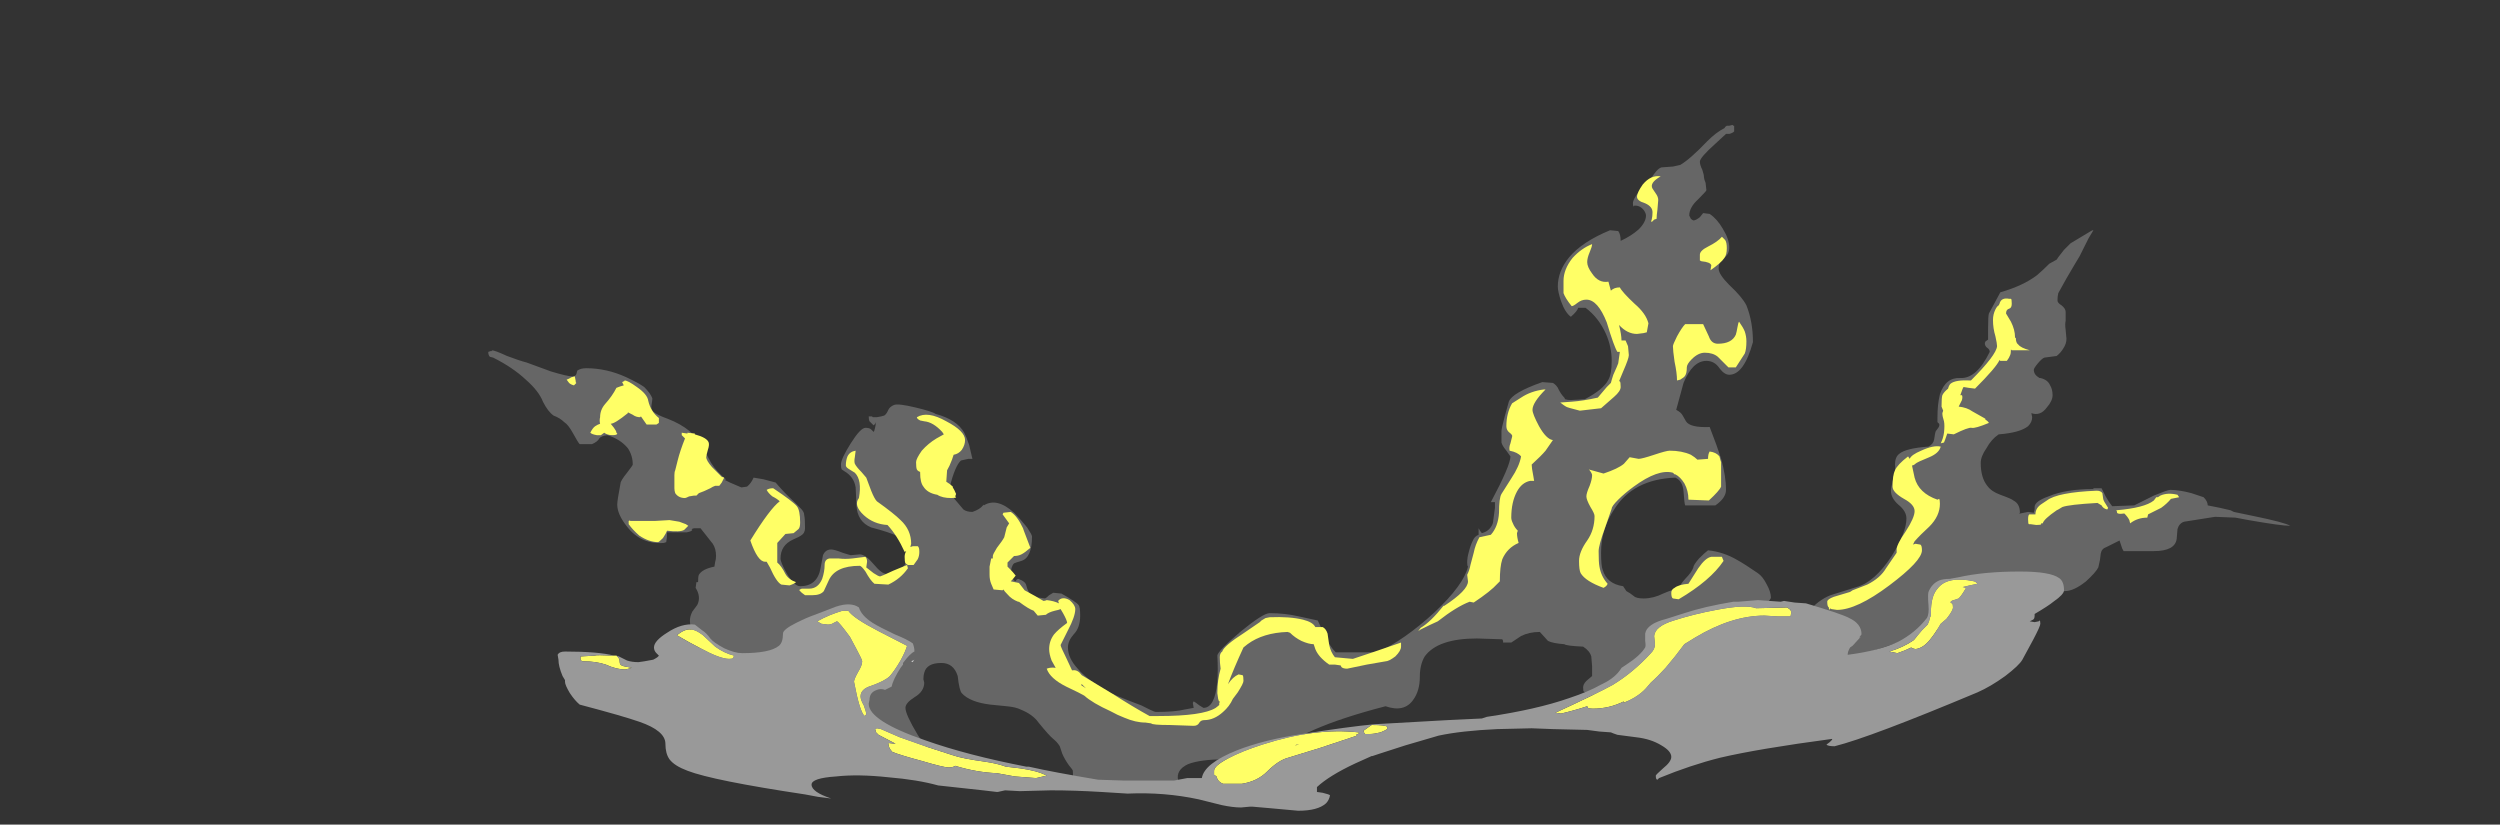<?xml version="1.0" encoding="UTF-8" standalone="no"?>
<svg xmlns:ffdec="https://www.free-decompiler.com/flash" xmlns:xlink="http://www.w3.org/1999/xlink" ffdec:objectType="frame" height="353.5px" width="1071.7px" xmlns="http://www.w3.org/2000/svg">
  <rect width="100%" height="100%" fill="#333333" stroke="none"/>
  <g transform="matrix(1.0, 0.0, 0.0, 1.0, 523.25, 318.15)">
    <use ffdec:characterId="1400" height="42.0" transform="matrix(7.0, 0.0, 0.0, 7.0, -313.95, -264.6)" width="110.35" xlink:href="#shape0"/>
  </g>
  <defs>
    <g id="shape0" transform="matrix(1.0, 0.0, 0.0, 1.0, 44.85, 37.8)">
      <path d="M31.0 -37.75 L31.15 -37.75 31.35 -37.8 31.4 -37.75 31.45 -37.75 31.45 -37.4 Q31.35 -37.3 31.15 -37.25 L30.95 -37.25 30.3 -36.65 Q29.35 -35.8 29.35 -35.55 29.35 -35.35 29.5 -35.05 29.6 -34.75 29.6 -34.6 29.6 -34.5 29.7 -34.25 L29.75 -33.8 Q29.75 -33.75 29.25 -33.25 28.7 -32.75 28.7 -32.25 L28.8 -32.05 Q28.85 -32.0 28.95 -31.95 29.1 -31.95 29.35 -32.15 L29.55 -32.4 29.95 -32.35 Q30.4 -32.05 30.75 -31.45 31.15 -30.8 31.15 -30.3 31.15 -29.85 30.8 -29.65 30.5 -29.45 30.5 -29.0 30.5 -28.65 31.15 -28.0 31.95 -27.25 32.2 -26.75 32.6 -25.75 32.6 -24.5 32.05 -22.5 31.15 -22.5 30.85 -22.5 30.55 -22.9 30.25 -23.35 29.75 -23.35 28.9 -23.35 28.35 -22.0 27.95 -20.5 27.9 -20.35 28.2 -20.2 28.3 -20.0 L28.5 -19.65 Q28.75 -19.25 29.95 -19.3 30.4 -18.15 30.65 -17.35 30.95 -16.3 30.95 -15.45 30.95 -14.95 30.3 -14.5 L28.45 -14.5 Q28.4 -14.6 28.35 -15.35 28.3 -16.0 27.85 -16.2 25.25 -16.1 24.1 -14.25 23.3 -13.05 23.3 -11.6 23.3 -10.8 23.4 -10.55 23.65 -9.7 24.65 -9.55 L24.85 -9.25 Q25.05 -9.15 25.3 -8.95 25.45 -8.8 25.9 -8.8 26.5 -8.8 27.1 -9.1 27.8 -9.4 28.05 -9.4 28.1 -9.6 28.45 -10.0 28.85 -10.4 28.95 -10.7 28.95 -10.85 29.3 -11.25 29.65 -11.6 29.85 -11.75 30.8 -11.65 31.65 -11.15 32.1 -10.9 32.9 -10.35 33.2 -10.15 33.45 -9.65 33.7 -9.2 33.7 -8.85 33.7 -8.75 33.15 -8.15 L35.95 -7.95 Q36.6 -8.7 37.35 -9.0 37.8 -9.15 38.95 -9.5 40.05 -9.8 41.1 -11.4 42.0 -12.85 42.0 -13.7 42.0 -14.15 41.5 -14.55 41.05 -14.95 41.05 -15.4 41.05 -15.55 41.2 -16.15 41.35 -16.7 41.3 -17.0 41.3 -17.45 41.55 -17.65 41.95 -18.0 43.35 -18.1 43.65 -18.25 43.7 -18.55 43.75 -18.95 43.8 -19.05 L43.95 -19.25 Q44.05 -19.4 44.0 -19.5 L43.9 -19.6 Q43.9 -19.65 43.9 -19.9 43.9 -20.7 44.05 -21.3 44.4 -22.35 45.3 -22.3 46.3 -22.25 47.1 -23.9 47.1 -24.05 46.95 -24.15 46.8 -24.25 46.8 -24.45 L46.85 -24.55 47.0 -24.65 Q47.0 -24.85 47.0 -25.3 47.0 -26.1 47.05 -26.25 47.15 -26.45 47.75 -27.55 49.15 -27.95 50.0 -28.6 50.35 -28.9 50.75 -29.3 L51.2 -29.55 51.3 -29.7 51.65 -30.15 52.05 -30.55 53.3 -31.3 53.4 -31.35 53.45 -31.35 Q53.2 -30.95 53.15 -30.85 L52.6 -29.75 52.3 -29.25 51.8 -28.4 51.3 -27.5 Q51.25 -27.3 51.25 -27.05 51.25 -26.9 51.5 -26.75 51.75 -26.55 51.75 -26.35 L51.75 -25.8 Q51.7 -25.6 51.75 -25.25 L51.8 -24.7 Q51.8 -24.4 51.6 -24.1 51.45 -23.85 51.2 -23.65 L50.45 -23.55 Q50.3 -23.5 50.05 -23.2 49.8 -22.9 49.8 -22.8 49.8 -22.5 50.15 -22.3 L50.2 -22.3 Q50.65 -22.2 50.8 -21.85 50.95 -21.6 50.95 -21.25 50.95 -20.9 50.6 -20.5 50.2 -19.95 49.65 -20.15 L49.7 -19.9 Q49.7 -19.6 49.45 -19.35 48.95 -18.95 47.65 -18.85 47.2 -18.55 46.9 -18.0 46.55 -17.5 46.55 -17.1 46.55 -16.2 46.95 -15.7 47.2 -15.35 47.75 -15.15 48.45 -14.9 48.55 -14.8 48.95 -14.6 48.95 -14.05 L48.9 -14.0 48.95 -14.0 49.45 -14.1 49.8 -14.05 49.85 -14.25 49.85 -14.4 Q49.85 -14.75 50.7 -15.05 51.75 -15.5 53.45 -15.5 L53.45 -15.55 53.95 -15.55 54.2 -15.05 Q54.4 -14.7 54.6 -14.45 L55.95 -14.5 Q56.35 -14.7 57.15 -15.1 58.0 -15.45 58.15 -15.45 58.7 -15.45 59.45 -15.25 L60.2 -15.0 Q60.45 -14.75 60.45 -14.5 L61.2 -14.35 61.85 -14.2 62.05 -14.1 63.25 -13.85 Q65.2 -13.45 65.5 -13.25 64.95 -13.25 62.95 -13.6 L62.15 -13.75 60.9 -13.8 59.0 -13.5 Q58.7 -13.4 58.6 -13.05 L58.55 -12.45 Q58.45 -11.7 57.15 -11.7 L55.3 -11.7 Q55.2 -11.85 55.15 -12.05 L55.05 -12.35 54.25 -11.95 Q53.95 -11.85 53.9 -11.55 L53.85 -11.15 53.75 -10.7 Q53.6 -10.4 53.0 -9.85 52.25 -9.25 51.7 -9.25 L51.15 -9.25 28.3 -1.8 22.45 -3.0 Q22.3 -3.05 22.25 -3.1 22.2 -3.1 22.2 -3.35 22.2 -3.55 22.4 -3.75 L22.75 -4.05 22.75 -4.65 22.7 -5.25 Q22.6 -5.6 22.2 -5.85 21.15 -5.9 21.05 -6.0 20.35 -6.05 20.05 -6.2 L19.55 -6.75 Q18.9 -6.75 18.4 -6.5 L17.8 -6.1 17.3 -6.1 17.3 -6.2 17.25 -6.3 15.7 -6.35 Q13.3 -6.35 12.5 -5.25 12.2 -4.75 12.2 -4.0 12.2 -3.15 11.8 -2.6 11.25 -1.8 10.1 -2.2 7.4 -1.5 5.7 -0.75 4.9 -0.4 4.3 0.0 L0.3 1.05 Q-1.25 1.05 -2.0 1.35 -2.75 1.7 -2.6 2.35 L-6.8 2.95 -8.85 2.6 Q-9.05 2.4 -9.05 1.75 -9.05 1.7 -9.3 1.4 -9.55 1.05 -9.7 0.7 -9.8 0.4 -9.85 0.25 -10.0 0.0 -10.25 -0.2 -10.5 -0.4 -11.15 -1.2 -11.5 -1.7 -12.25 -2.0 -12.55 -2.15 -13.1 -2.2 L-14.1 -2.3 Q-15.35 -2.45 -15.85 -3.0 -16.0 -3.15 -16.1 -4.05 -16.35 -4.85 -17.1 -4.85 -18.0 -4.85 -18.15 -4.25 -18.2 -4.1 -18.2 -3.85 L-18.15 -3.65 Q-18.15 -3.1 -18.75 -2.75 -19.3 -2.4 -19.3 -2.1 -19.3 -1.7 -18.55 -0.45 L-17.75 0.75 -31.55 -5.25 Q-32.5 -6.55 -32.5 -7.45 -32.5 -7.7 -32.35 -8.0 L-32.05 -8.4 Q-31.8 -8.9 -32.15 -9.45 L-32.1 -9.8 -32.0 -9.8 Q-32.0 -10.15 -31.95 -10.25 -31.75 -10.6 -31.0 -10.75 L-30.95 -11.05 Q-30.9 -11.2 -30.9 -11.4 -30.9 -11.85 -31.1 -12.15 -31.25 -12.35 -31.85 -13.1 L-32.25 -13.1 -32.4 -13.05 -32.35 -13.0 Q-32.4 -12.9 -32.7 -12.85 L-33.9 -12.85 Q-33.9 -12.5 -33.95 -12.25 L-34.1 -12.2 Q-35.5 -12.1 -36.35 -13.2 -36.95 -13.95 -36.95 -14.55 -36.95 -14.8 -36.75 -15.85 -36.75 -16.0 -36.35 -16.5 -36.0 -16.95 -36.0 -17.0 -36.0 -17.55 -36.3 -18.0 -36.75 -18.55 -37.55 -18.8 -37.95 -18.75 -38.05 -18.6 -38.15 -18.4 -38.5 -18.25 L-39.25 -18.25 Q-39.35 -18.35 -39.65 -18.9 -39.95 -19.45 -40.2 -19.6 -40.45 -19.85 -40.85 -20.0 -41.2 -20.25 -41.5 -20.85 -41.75 -21.5 -42.55 -22.2 -43.35 -22.95 -44.55 -23.55 L-44.75 -23.6 Q-44.85 -23.7 -44.85 -23.9 L-44.7 -23.95 -44.6 -23.95 -44.65 -24.0 Q-44.45 -24.0 -43.7 -23.65 -42.9 -23.35 -42.5 -23.25 L-41.0 -22.7 Q-40.0 -22.4 -39.7 -22.4 -39.5 -22.4 -39.45 -22.55 L-39.4 -22.75 Q-39.2 -22.9 -38.85 -22.9 -37.6 -22.9 -36.4 -22.35 -35.65 -22.0 -35.3 -21.75 -34.9 -21.35 -34.8 -21.05 -34.8 -20.95 -34.85 -20.65 -34.9 -20.4 -34.75 -20.25 -34.55 -20.05 -33.85 -19.8 -32.3 -19.2 -31.7 -18.05 -31.4 -17.45 -31.2 -17.1 -30.85 -16.55 -30.3 -16.1 L-30.35 -16.05 -30.05 -15.9 -29.35 -15.6 -29.0 -15.65 Q-28.75 -15.85 -28.6 -16.2 L-28.0 -16.1 -27.25 -15.9 Q-26.7 -15.25 -26.2 -14.8 L-25.7 -14.3 Q-25.5 -14.1 -25.5 -13.9 -25.45 -13.7 -25.45 -13.1 -25.45 -12.8 -25.7 -12.65 -25.75 -12.6 -26.2 -12.4 -26.95 -12.05 -26.95 -11.25 -26.95 -11.0 -26.55 -10.3 -26.1 -9.55 -25.75 -9.55 -24.7 -9.55 -24.5 -10.65 L-24.35 -11.45 Q-24.2 -11.8 -23.85 -11.8 -23.65 -11.8 -23.15 -11.6 -22.85 -11.5 -22.65 -11.45 L-22.1 -11.5 Q-21.75 -11.5 -21.25 -10.9 -20.75 -10.3 -20.45 -10.3 -19.8 -10.3 -19.4 -10.8 -19.1 -11.15 -19.1 -11.35 -19.1 -11.5 -19.4 -12.05 L-19.75 -12.6 Q-20.25 -12.85 -21.4 -13.15 -22.25 -13.5 -22.3 -14.5 L-22.35 -15.6 Q-22.45 -16.25 -23.05 -16.6 L-23.2 -16.7 Q-23.25 -16.8 -23.25 -17.0 -23.25 -17.35 -22.65 -18.3 -22.05 -19.25 -21.75 -19.25 -21.5 -19.25 -21.4 -19.15 L-21.25 -19.0 Q-21.2 -19.05 -21.15 -19.3 L-21.1 -19.6 -21.15 -19.5 Q-21.2 -19.45 -21.25 -19.4 L-21.5 -19.65 Q-21.55 -19.75 -21.55 -19.95 L-21.35 -19.95 -21.3 -19.9 -21.05 -19.9 Q-20.75 -19.95 -20.6 -20.0 -20.45 -20.1 -20.35 -20.35 -20.25 -20.55 -20.0 -20.65 -19.75 -20.75 -18.7 -20.5 -17.65 -20.25 -17.45 -20.1 -16.15 -19.75 -15.7 -18.95 -15.55 -18.65 -15.4 -18.2 L-15.2 -17.35 -15.45 -17.35 -15.9 -17.25 Q-16.25 -16.95 -16.6 -15.6 -16.6 -15.35 -16.3 -14.9 L-15.75 -14.25 Q-15.55 -14.1 -15.2 -14.1 -14.75 -14.25 -14.55 -14.5 L-14.5 -14.55 -14.5 -14.5 Q-13.7 -15.0 -12.65 -14.05 -12.25 -13.65 -11.85 -13.15 -11.55 -12.7 -11.55 -12.6 -11.55 -11.3 -12.2 -11.1 -12.55 -11.0 -12.65 -10.95 -12.85 -10.75 -12.85 -10.25 -12.85 -10.15 -12.65 -9.9 L-12.55 -9.85 -12.5 -9.95 -12.4 -10.0 Q-11.95 -9.85 -11.9 -9.6 -11.8 -9.15 -11.5 -8.9 L-10.75 -8.8 Q-10.65 -8.85 -10.5 -9.0 L-10.25 -9.15 -9.75 -9.1 Q-8.85 -8.6 -8.7 -8.4 -8.6 -8.3 -8.6 -7.75 -8.6 -7.0 -9.0 -6.6 -9.35 -6.2 -9.35 -5.8 -9.35 -5.15 -8.75 -4.5 -8.25 -3.9 -7.1 -3.2 -6.6 -2.9 -4.85 -2.25 L-4.35 -2.0 Q-4.05 -1.85 -3.95 -1.85 -2.8 -1.85 -2.2 -2.0 L-1.65 -2.1 -1.7 -2.4 -1.65 -2.5 Q-1.55 -2.45 -1.3 -2.25 L-1.05 -2.1 Q-0.35 -2.1 -0.2 -3.7 -0.15 -4.45 -0.2 -5.3 -0.2 -5.55 1.2 -6.75 2.6 -7.9 3.0 -7.9 3.95 -7.9 4.8 -7.7 L5.95 -7.45 Q6.1 -7.15 6.45 -6.4 6.7 -5.85 7.05 -5.5 L9.6 -5.5 Q11.25 -6.25 13.1 -7.95 14.9 -9.65 15.15 -10.75 15.1 -10.8 15.1 -11.0 15.1 -11.3 15.2 -11.65 15.3 -12.05 15.45 -12.35 15.55 -12.6 15.8 -12.7 L15.8 -13.1 Q15.9 -12.9 16.0 -12.8 16.4 -12.9 16.6 -13.25 16.7 -13.4 16.7 -13.65 L16.7 -13.6 16.8 -14.35 16.8 -14.7 16.55 -14.7 Q17.75 -16.95 17.75 -17.5 L17.5 -17.85 Q17.25 -18.15 17.2 -18.35 17.2 -18.5 17.2 -18.65 L17.2 -19.05 Q17.2 -19.2 17.4 -19.95 17.6 -20.7 17.65 -20.85 17.85 -21.4 19.7 -22.05 L20.35 -22.0 Q20.6 -21.85 20.7 -21.6 20.85 -21.3 21.05 -21.1 L21.1 -21.0 Q21.25 -20.95 21.45 -20.95 L22.3 -21.0 Q23.45 -21.6 23.75 -22.2 23.95 -22.55 23.95 -23.35 23.95 -24.2 23.6 -25.0 23.15 -26.0 22.35 -26.6 L21.9 -26.6 Q21.85 -26.4 21.45 -26.05 21.1 -26.3 20.85 -27.0 20.65 -27.6 20.65 -27.9 20.65 -28.85 21.35 -29.7 22.15 -30.65 23.85 -31.35 L24.35 -31.3 Q24.5 -31.1 24.5 -30.7 25.15 -31.0 25.6 -31.4 26.05 -31.85 26.05 -32.25 26.05 -32.4 25.9 -32.6 25.65 -32.9 25.3 -32.85 L25.3 -32.8 Q25.25 -32.8 25.25 -33.0 25.25 -33.25 25.65 -33.75 L26.3 -34.45 26.55 -34.8 Q26.8 -35.15 27.0 -35.2 L27.7 -35.25 28.15 -35.35 Q28.75 -35.7 29.8 -36.8 30.35 -37.35 30.85 -37.6 30.9 -37.7 31.0 -37.75" fill="#666666" fill-rule="evenodd" stroke="none"/>
      <path d="M26.65 -33.6 Q26.8 -33.4 26.8 -33.2 L26.75 -32.6 Q26.7 -32.25 26.7 -32.05 L26.55 -32.0 26.4 -31.85 Q26.35 -31.9 26.4 -32.0 26.45 -32.2 26.45 -32.45 26.45 -32.8 26.0 -33.0 25.5 -33.15 25.5 -33.4 25.5 -33.65 25.85 -34.15 26.35 -34.75 26.95 -34.65 26.25 -34.25 26.45 -33.9 L26.65 -33.6 M30.9 -30.75 Q31.0 -30.6 31.0 -30.25 31.0 -29.85 30.85 -29.65 30.65 -29.35 30.0 -28.9 30.0 -28.95 30.05 -29.2 30.0 -29.4 29.45 -29.45 L29.35 -29.5 Q29.35 -29.55 29.35 -29.85 29.35 -30.1 29.85 -30.35 30.45 -30.65 30.7 -30.95 L30.9 -30.75 M22.6 -30.0 Q22.45 -29.65 22.45 -29.4 22.45 -29.1 22.75 -28.7 23.15 -28.1 23.75 -28.2 L23.9 -27.65 Q24.1 -27.85 24.45 -27.85 24.6 -27.55 25.35 -26.85 26.05 -26.25 26.2 -25.65 L26.1 -25.1 25.9 -25.05 25.5 -25.0 Q24.9 -25.0 24.4 -25.55 24.55 -24.95 24.55 -24.6 L24.8 -24.6 24.95 -24.25 25.0 -23.7 Q25.0 -23.5 24.65 -22.7 L24.4 -22.1 24.45 -22.1 Q24.5 -22.05 24.5 -21.75 24.5 -21.5 24.1 -21.15 L23.3 -20.45 22.0 -20.3 Q21.2 -20.5 21.15 -20.55 21.05 -20.6 20.8 -20.8 L21.5 -20.85 Q22.2 -20.9 23.1 -21.1 L23.65 -21.75 23.9 -22.0 Q23.95 -22.2 24.05 -22.5 24.3 -23.05 24.35 -23.2 L24.45 -23.9 24.3 -23.9 Q24.1 -24.2 23.65 -25.7 23.1 -27.1 22.4 -27.1 22.1 -27.1 21.85 -26.9 21.6 -26.7 21.5 -26.7 21.1 -27.2 21.0 -27.5 21.0 -27.65 21.0 -28.25 21.0 -28.95 21.55 -29.65 22.1 -30.25 22.75 -30.5 22.75 -30.35 22.6 -30.0 M19.8 -21.6 L19.9 -21.6 Q19.1 -20.8 19.1 -20.35 19.1 -20.1 19.5 -19.35 19.95 -18.55 20.35 -18.5 L19.9 -17.85 Q19.65 -17.55 19.05 -17.0 19.05 -16.8 19.15 -16.3 L19.2 -16.0 18.95 -16.0 Q18.45 -15.9 18.15 -15.35 17.8 -14.7 17.8 -13.75 17.8 -13.6 17.9 -13.4 18.0 -13.15 18.2 -12.95 L18.15 -12.8 Q18.15 -12.55 18.25 -12.2 17.55 -11.9 17.25 -11.2 17.1 -10.75 17.1 -9.85 L16.95 -9.7 Q16.55 -9.25 15.5 -8.55 L15.25 -8.6 Q14.45 -8.3 13.3 -7.4 12.85 -7.2 12.25 -6.9 L12.1 -6.8 12.25 -7.0 Q12.85 -7.35 13.65 -8.35 L13.7 -8.35 Q15.15 -9.3 15.15 -9.85 L15.1 -10.25 Q15.25 -10.55 15.3 -10.85 L15.5 -11.6 Q15.6 -12.1 15.85 -12.55 L16.55 -12.7 Q17.0 -13.2 17.05 -14.05 17.05 -14.95 17.2 -15.2 L17.8 -16.15 Q18.3 -16.9 18.4 -17.5 18.2 -17.75 17.7 -17.85 17.65 -18.05 17.75 -18.3 L17.85 -18.7 Q17.9 -18.8 17.7 -18.95 17.5 -19.1 17.5 -19.35 17.5 -20.15 17.85 -20.75 L18.4 -21.1 Q19.0 -21.5 19.8 -21.6 M22.55 -16.7 L23.45 -16.45 Q24.35 -16.75 24.7 -17.05 L25.05 -17.45 25.6 -17.35 Q25.8 -17.35 26.55 -17.6 27.3 -17.85 27.5 -17.85 28.25 -17.85 28.8 -17.6 29.05 -17.45 29.2 -17.3 L29.85 -17.35 Q29.85 -17.65 29.95 -17.8 30.35 -17.75 30.55 -17.5 L30.6 -17.3 30.65 -17.15 30.65 -15.65 Q30.55 -15.4 29.9 -14.8 L28.65 -14.85 Q28.65 -15.4 28.4 -15.85 28.15 -16.25 27.85 -16.4 L27.8 -16.4 27.7 -16.5 Q26.8 -16.75 25.3 -15.65 24.75 -15.25 24.35 -14.85 23.95 -14.45 23.95 -14.3 L23.55 -13.15 Q23.15 -12.05 23.15 -11.7 23.15 -11.0 23.2 -10.75 23.3 -10.15 23.7 -9.7 23.65 -9.55 23.45 -9.45 22.35 -9.85 22.05 -10.35 21.95 -10.55 21.95 -11.1 21.95 -11.65 22.45 -12.35 22.9 -13.0 22.9 -13.85 22.9 -14.0 22.65 -14.4 22.4 -14.85 22.4 -15.05 22.4 -15.25 22.6 -15.7 22.75 -16.1 22.75 -16.35 22.75 -16.45 22.6 -16.65 L22.55 -16.7 M2.75 -7.6 L3.0 -7.65 Q4.25 -7.7 5.05 -7.5 5.65 -7.35 5.8 -7.05 L6.25 -7.05 Q6.45 -6.95 6.55 -6.65 L6.65 -5.95 Q6.75 -5.5 7.0 -5.2 L8.1 -5.1 9.3 -5.5 11.05 -6.1 Q11.05 -6.35 11.05 -5.85 11.05 -5.6 10.7 -5.25 10.3 -4.95 10.1 -4.95 L8.95 -4.75 7.75 -4.5 Q7.5 -4.5 7.4 -4.6 L7.35 -4.7 7.0 -4.75 6.65 -4.75 Q6.0 -5.2 5.8 -5.7 L5.7 -6.0 Q5.4 -6.0 4.95 -6.2 4.55 -6.4 4.25 -6.7 L4.1 -6.75 Q2.6 -6.7 1.65 -6.0 L1.4 -5.8 Q0.8 -4.5 0.45 -3.55 0.75 -4.0 1.1 -4.15 L1.35 -4.1 Q1.4 -4.05 1.4 -3.75 1.4 -3.6 1.05 -3.05 L0.75 -2.65 Q0.55 -2.2 0.15 -1.85 -0.4 -1.35 -1.0 -1.35 -1.2 -1.35 -1.3 -1.2 -1.4 -1.0 -1.65 -1.0 L-3.1 -1.05 Q-4.2 -1.05 -4.25 -1.15 L-4.6 -1.2 Q-5.2 -1.2 -5.9 -1.5 -6.3 -1.65 -6.75 -1.9 -7.85 -2.4 -8.35 -2.85 -8.5 -2.95 -9.45 -3.4 -10.45 -3.9 -10.65 -4.5 -10.4 -4.6 -10.1 -4.55 L-10.35 -5.0 Q-10.5 -5.4 -10.5 -5.7 -10.5 -6.2 -10.2 -6.6 -9.95 -6.9 -9.4 -7.3 -9.4 -7.45 -9.65 -7.9 L-9.8 -8.15 Q-9.9 -8.1 -10.15 -8.05 -10.55 -7.95 -10.7 -7.8 L-11.2 -7.75 -11.45 -8.05 Q-11.75 -8.15 -12.35 -8.6 L-12.4 -8.6 Q-12.8 -8.75 -13.05 -9.05 -13.25 -9.25 -13.3 -9.35 L-13.35 -9.3 -13.9 -9.35 -14.05 -9.7 Q-14.15 -9.95 -14.15 -10.25 L-14.15 -10.75 -14.05 -11.25 -13.95 -11.25 -13.95 -11.4 Q-13.95 -11.5 -13.7 -11.9 -13.35 -12.35 -13.25 -12.55 L-13.1 -13.15 -12.95 -13.4 -13.35 -13.95 -13.3 -14.05 -12.85 -14.1 Q-12.45 -13.85 -12.1 -13.1 L-12.05 -12.95 -11.65 -11.9 Q-12.0 -11.6 -12.2 -11.5 -12.4 -11.4 -12.65 -11.4 L-13.05 -11.0 -13.05 -10.75 -12.9 -10.6 Q-12.7 -10.4 -12.55 -10.2 -12.7 -10.0 -12.85 -9.85 L-12.35 -9.75 -12.0 -9.3 Q-11.25 -8.9 -10.85 -8.65 -10.75 -8.65 -10.65 -8.7 -10.2 -8.65 -9.9 -8.5 L-9.95 -8.65 Q-9.7 -8.95 -9.25 -8.7 -8.9 -8.4 -8.9 -8.15 -8.9 -7.7 -9.35 -6.85 L-9.8 -5.95 Q-9.8 -5.85 -9.45 -5.15 L-9.1 -4.4 -9.05 -4.4 Q-8.75 -4.45 -8.5 -4.1 L-6.6 -2.95 Q-5.35 -2.15 -4.35 -1.6 L-3.8 -1.6 Q-1.1 -1.6 -0.3 -2.1 L-0.05 -2.3 -0.1 -2.3 -0.05 -2.5 -0.1 -2.5 -0.15 -2.65 -0.2 -3.0 Q-0.2 -3.8 0.0 -4.5 -0.05 -4.85 -0.05 -5.2 -0.05 -5.45 0.1 -5.55 0.2 -5.9 1.45 -6.7 L2.4 -7.35 2.5 -7.45 2.75 -7.6 M44.7 -21.95 Q45.0 -22.2 45.95 -22.15 47.5 -23.7 47.55 -24.25 47.55 -24.4 47.45 -24.85 47.3 -25.35 47.3 -25.85 47.3 -26.2 47.45 -26.5 47.55 -26.7 47.65 -26.75 L47.7 -26.85 Q47.8 -27.25 48.3 -27.15 L48.4 -27.15 Q48.45 -27.15 48.45 -26.85 48.45 -26.6 48.3 -26.55 48.1 -26.5 48.1 -26.25 L48.4 -25.75 Q48.65 -25.25 48.65 -24.8 48.65 -24.75 48.7 -24.75 48.7 -24.45 48.85 -24.35 49.0 -24.15 49.55 -24.0 L48.45 -24.0 48.4 -24.05 Q48.4 -23.8 48.35 -23.7 48.3 -23.55 48.15 -23.35 L47.75 -23.35 47.7 -23.4 Q47.5 -22.95 46.2 -21.65 45.75 -21.7 45.5 -21.75 45.45 -21.7 45.3 -21.25 L45.4 -21.25 Q45.45 -21.15 45.4 -20.95 L45.2 -20.55 Q45.7 -20.5 46.05 -20.25 L46.85 -19.8 46.8 -19.8 46.85 -19.75 Q47.0 -19.65 47.05 -19.55 46.2 -19.2 46.0 -19.25 45.8 -19.3 44.9 -18.85 L44.5 -18.9 Q44.35 -18.45 44.3 -18.35 L44.1 -18.3 Q44.25 -18.6 44.3 -18.95 44.35 -19.4 44.3 -19.65 44.2 -19.95 44.2 -20.15 L44.25 -20.3 44.15 -20.55 Q44.15 -21.1 44.2 -21.25 44.3 -21.45 44.55 -21.65 44.6 -21.85 44.7 -21.95 M42.35 -16.95 L42.35 -16.9 Q42.45 -16.45 42.5 -16.2 42.75 -15.25 43.9 -14.85 L44.0 -14.9 Q44.05 -14.85 44.05 -14.6 44.05 -13.85 43.4 -13.2 42.85 -12.7 42.5 -12.3 L42.4 -12.1 42.55 -12.15 42.85 -12.1 Q42.95 -12.05 42.95 -11.75 42.95 -11.1 40.95 -9.6 38.95 -8.1 37.75 -8.1 L37.4 -8.15 37.35 -8.2 37.3 -8.1 37.25 -8.2 37.25 -8.25 Q37.15 -8.3 37.15 -8.6 37.15 -8.75 37.55 -8.9 L38.55 -9.2 38.7 -9.3 Q39.1 -9.45 39.6 -9.65 40.4 -10.05 40.75 -10.65 L41.4 -11.6 41.4 -11.8 Q41.4 -12.1 41.95 -12.9 42.5 -13.75 42.5 -14.15 42.5 -14.55 41.85 -14.9 41.15 -15.3 41.15 -15.65 41.15 -16.35 41.3 -16.65 41.45 -17.0 42.1 -17.5 L42.2 -17.35 Q42.3 -17.6 42.9 -17.85 43.65 -18.2 44.1 -18.1 44.0 -17.7 43.4 -17.45 42.65 -17.15 42.55 -17.05 42.45 -16.95 42.35 -16.95 M31.75 -25.75 Q32.0 -25.4 32.1 -25.15 32.2 -24.85 32.2 -24.55 32.2 -24.05 32.1 -23.8 L31.55 -22.95 31.1 -22.95 30.45 -23.6 Q30.15 -23.85 29.65 -23.85 29.25 -23.85 28.85 -23.45 28.55 -23.15 28.55 -22.95 28.55 -22.6 28.45 -22.45 28.4 -22.35 28.15 -22.2 L27.95 -22.15 Q27.95 -22.6 27.8 -23.3 27.7 -24.0 27.7 -24.25 27.7 -24.35 27.95 -24.85 28.25 -25.4 28.45 -25.6 L29.55 -25.6 29.9 -24.85 Q30.05 -24.4 30.45 -24.4 31.3 -24.4 31.55 -24.95 31.6 -25.1 31.65 -25.4 31.7 -25.7 31.75 -25.75 M30.7 -11.35 L30.8 -11.1 Q30.0 -9.9 28.05 -8.75 L27.7 -8.8 Q27.6 -8.85 27.6 -9.15 27.6 -9.35 27.8 -9.45 28.05 -9.65 28.65 -9.7 L29.25 -10.65 Q29.7 -11.3 30.05 -11.35 L30.7 -11.35 M58.7 -15.0 L58.2 -14.9 Q57.95 -14.6 57.6 -14.35 L56.8 -13.95 56.75 -13.75 Q56.15 -13.75 55.7 -13.4 L55.65 -13.6 Q55.55 -13.8 55.35 -14.0 L55.3 -14.0 Q54.95 -13.95 54.9 -14.05 54.9 -14.15 54.85 -14.2 56.6 -14.35 57.15 -14.8 L57.3 -15.0 57.4 -15.0 57.55 -15.1 Q58.0 -15.3 58.6 -15.15 L58.7 -15.0 M50.6 -14.8 Q51.25 -15.3 53.65 -15.4 53.9 -15.4 54.0 -15.25 L54.05 -14.9 Q54.05 -14.8 54.35 -14.35 L54.3 -14.25 Q54.05 -14.3 53.95 -14.5 L53.7 -14.65 Q51.95 -14.55 51.55 -14.4 L51.3 -14.25 51.2 -14.2 Q50.4 -13.65 50.35 -13.4 L50.25 -13.4 50.25 -13.35 Q50.25 -13.3 49.95 -13.3 L49.6 -13.35 49.5 -13.35 Q49.45 -13.35 49.45 -13.65 49.45 -13.95 49.55 -13.95 L49.9 -13.95 Q49.9 -14.35 50.3 -14.6 50.45 -14.7 50.6 -14.8 M-31.4 -17.9 Q-31.5 -17.55 -31.5 -17.45 -31.5 -17.25 -31.15 -16.85 L-30.55 -16.25 -30.4 -16.2 -30.55 -15.9 -30.7 -15.7 -30.95 -15.7 Q-31.1 -15.65 -31.25 -15.55 -31.65 -15.35 -31.95 -15.25 L-32.1 -15.1 -32.25 -15.1 -32.55 -15.05 Q-32.75 -14.95 -32.8 -14.95 -33.2 -14.95 -33.4 -15.25 -33.45 -15.4 -33.45 -15.55 L-33.45 -16.35 Q-33.45 -16.55 -33.4 -16.65 L-33.25 -17.25 Q-33.1 -17.85 -32.8 -18.6 L-33.0 -18.8 -33.0 -18.95 -32.65 -18.9 -32.65 -18.95 -32.2 -18.9 -32.2 -18.85 Q-31.45 -18.65 -31.35 -18.35 -31.3 -18.2 -31.4 -17.9 M-34.4 -19.55 L-34.55 -19.45 -35.15 -19.45 -35.5 -19.95 -35.55 -19.9 Q-35.8 -19.9 -36.0 -20.05 L-36.3 -20.2 -36.3 -20.15 Q-37.1 -19.5 -37.35 -19.5 L-37.15 -19.25 Q-37.0 -19.05 -37.0 -18.95 L-36.95 -18.9 Q-36.95 -18.8 -37.25 -18.8 -37.55 -18.8 -37.75 -18.95 L-37.95 -18.8 -38.2 -18.8 Q-38.5 -18.85 -38.6 -18.95 -38.45 -19.25 -38.3 -19.35 -38.15 -19.45 -38.0 -19.5 -38.05 -19.7 -38.0 -19.9 -38.0 -20.35 -37.7 -20.7 -37.25 -21.2 -37.0 -21.7 -36.75 -21.8 -36.55 -21.85 L-36.65 -22.05 -36.55 -22.1 Q-36.5 -22.1 -36.5 -22.15 -36.3 -22.15 -35.75 -21.75 -35.1 -21.3 -35.05 -20.9 -34.9 -20.25 -34.4 -19.85 L-34.4 -19.55 M-27.45 -15.05 Q-27.7 -15.25 -27.8 -15.45 -27.65 -15.55 -27.4 -15.55 -26.2 -14.75 -25.95 -14.45 -25.75 -14.2 -25.75 -13.45 -25.75 -13.15 -25.85 -13.05 L-26.15 -12.8 -26.65 -12.75 -27.15 -12.2 -27.15 -11.0 Q-26.9 -10.8 -26.65 -10.3 -26.45 -9.95 -26.0 -9.8 -26.1 -9.7 -26.4 -9.6 L-26.9 -9.65 Q-27.2 -9.8 -27.6 -10.7 L-27.8 -11.05 -27.9 -11.05 Q-28.35 -11.05 -28.8 -12.35 -27.6 -14.3 -27.0 -14.75 -27.15 -14.9 -27.45 -15.05 M-39.55 -22.4 L-39.5 -22.15 Q-39.5 -22.0 -39.45 -22.0 L-39.6 -21.85 Q-39.8 -21.9 -39.9 -22.0 L-40.05 -22.2 Q-39.9 -22.25 -39.75 -22.35 L-39.55 -22.4 M-36.25 -13.55 L-36.2 -13.55 -36.2 -13.6 -36.15 -13.55 -34.6 -13.55 -33.75 -13.6 -33.15 -13.5 -32.75 -13.35 -32.6 -13.25 -32.85 -13.0 Q-33.1 -12.85 -33.9 -12.95 -33.95 -12.8 -34.15 -12.5 -34.4 -12.25 -34.45 -12.25 -35.0 -12.25 -35.6 -12.65 -36.0 -13.0 -36.25 -13.35 L-36.25 -13.55 M-23.95 -11.25 L-23.4 -11.25 Q-23.0 -11.2 -22.55 -11.25 L-21.75 -11.35 Q-21.65 -11.25 -21.65 -11.05 L-21.7 -10.7 -21.25 -10.35 Q-20.95 -10.15 -20.85 -10.15 -20.8 -10.15 -20.05 -10.5 L-19.2 -10.85 -19.15 -10.65 Q-19.6 -10.0 -20.35 -9.65 L-21.2 -9.7 Q-21.45 -9.9 -21.75 -10.45 -22.0 -10.8 -22.1 -10.8 -23.6 -10.8 -24.0 -9.9 -24.25 -9.35 -24.3 -9.25 -24.5 -9.0 -25.0 -9.0 L-25.45 -9.0 -25.65 -9.15 -25.8 -9.3 Q-25.8 -9.35 -25.65 -9.4 L-25.2 -9.4 Q-24.65 -9.4 -24.4 -10.0 -24.25 -10.45 -24.25 -10.85 -24.25 -11.2 -23.95 -11.25 M-18.6 -19.9 Q-17.95 -20.3 -16.8 -19.65 -15.65 -19.05 -15.65 -18.5 -15.65 -18.2 -15.85 -17.9 -16.05 -17.65 -16.35 -17.6 L-16.45 -17.3 Q-16.6 -16.9 -16.75 -16.65 L-16.8 -15.95 Q-16.55 -15.8 -16.4 -15.65 L-16.4 -15.6 Q-16.3 -15.45 -16.2 -15.2 L-16.25 -15.05 -16.2 -15.0 Q-16.2 -14.95 -16.5 -14.95 -17.05 -14.95 -17.35 -15.15 -17.95 -15.25 -18.2 -15.65 -18.4 -15.9 -18.4 -16.5 L-18.4 -16.55 Q-18.55 -16.6 -18.6 -16.7 -18.65 -16.8 -18.65 -17.15 -18.65 -17.35 -18.3 -17.85 -17.9 -18.3 -17.4 -18.6 L-16.95 -18.85 -17.05 -19.0 Q-17.6 -19.6 -18.15 -19.65 L-18.4 -19.7 Q-18.6 -19.8 -18.6 -19.9 M-22.4 -17.05 Q-22.3 -16.85 -22.0 -16.55 L-21.7 -16.2 -21.4 -15.4 Q-21.2 -14.9 -21.05 -14.75 -20.0 -14.0 -19.6 -13.6 -18.95 -13.0 -18.95 -12.15 L-19.0 -11.95 -18.85 -12.0 -18.55 -12.0 Q-18.45 -11.95 -18.45 -11.65 -18.45 -11.4 -18.55 -11.2 L-18.8 -10.85 -19.15 -10.85 -19.3 -10.95 Q-19.35 -11.05 -19.35 -11.35 -19.35 -11.55 -19.25 -11.7 L-19.35 -11.65 Q-19.8 -12.65 -20.4 -13.3 -21.25 -13.35 -21.85 -13.9 -22.5 -14.5 -22.15 -14.95 -21.95 -16.05 -22.4 -16.5 L-22.8 -16.75 Q-22.95 -16.85 -22.95 -16.95 -22.95 -17.25 -22.85 -17.5 -22.7 -17.8 -22.35 -17.85 L-22.4 -17.45 Q-22.45 -17.2 -22.4 -17.05 M-8.25 -3.3 L-8.5 -3.55 -8.55 -3.5 -8.25 -3.3" fill="#ffff66" fill-rule="evenodd" stroke="none"/>
      <path d="M4.55 0.2 L4.65 0.15 4.8 0.15 4.55 0.2 M-18.95 -4.95 L-18.75 -5.05 -18.8 -5.0 -18.85 -4.9 -18.95 -4.95" fill="#cccccc" fill-rule="evenodd" stroke="none"/>
      <path d="M8.3 -0.45 L8.35 -0.4 6.1 0.35 4.15 0.95 Q3.55 1.1 2.85 1.8 2.25 2.4 1.3 2.55 L0.15 2.55 Q-0.1 2.45 -0.2 2.25 L-0.25 2.1 -0.35 2.05 -0.3 2.05 -0.4 2.0 -0.4 1.75 Q-0.4 1.45 0.45 1.0 1.3 0.55 2.55 0.15 5.8 -0.9 8.45 -0.6 L8.5 -0.55 8.3 -0.45 M9.3 -1.05 Q10.05 -1.05 10.2 -0.95 L10.2 -0.8 Q10.15 -0.75 9.8 -0.6 9.4 -0.5 9.15 -0.5 L8.85 -0.5 8.8 -0.55 8.75 -0.7 Q9.35 -1.15 9.3 -1.05 M-37.15 -5.3 L-37.0 -5.3 -36.9 -5.2 Q-36.8 -5.1 -36.8 -4.9 -36.8 -4.7 -36.55 -4.65 L-36.05 -4.55 -36.45 -4.45 Q-37.0 -4.45 -37.65 -4.75 -38.25 -4.95 -39.0 -4.95 -39.15 -4.95 -39.2 -5.05 L-39.2 -5.25 -38.3 -5.3 Q-38.3 -5.35 -37.15 -5.3 M20.5 -1.8 Q23.1 -3.0 24.0 -3.5 25.25 -4.25 26.35 -5.45 26.6 -5.7 26.6 -6.0 L26.55 -6.5 Q26.6 -7.1 27.75 -7.45 29.0 -7.85 30.35 -8.1 32.15 -8.45 32.8 -8.2 L32.75 -8.2 34.7 -8.25 34.9 -8.1 34.95 -7.95 34.9 -7.7 34.15 -7.7 33.3 -7.75 Q31.3 -7.75 29.05 -6.4 L28.4 -6.0 Q27.85 -5.25 27.25 -4.55 26.75 -4.0 26.35 -3.65 L26.05 -3.3 Q25.55 -2.75 24.65 -2.4 L24.7 -2.5 Q23.8 -2.05 22.8 -2.05 22.55 -2.05 22.5 -2.1 L22.45 -2.2 Q21.7 -1.95 20.85 -1.75 L20.5 -1.8 M45.65 -9.45 Q45.4 -9.0 45.2 -8.8 L44.9 -8.7 Q44.7 -8.65 44.7 -8.55 44.75 -8.5 44.8 -8.5 44.85 -8.45 44.85 -8.25 44.85 -8.05 44.45 -7.55 L44.1 -7.25 Q43.75 -6.65 43.5 -6.35 43.05 -5.75 42.55 -5.7 L42.35 -5.75 42.3 -5.8 Q41.9 -5.6 41.45 -5.45 L40.95 -5.55 Q41.8 -5.8 42.45 -6.25 L42.95 -6.85 43.3 -7.2 Q43.4 -7.4 43.45 -7.65 L43.5 -7.75 43.5 -7.95 Q43.5 -8.95 43.9 -9.4 44.5 -10.2 46.15 -9.85 L46.25 -9.8 46.35 -9.7 Q45.85 -9.6 45.45 -9.5 L45.65 -9.45 M4.55 0.2 L4.8 0.15 4.65 0.15 4.55 0.2 M-24.7 -7.4 Q-24.0 -7.8 -23.15 -8.05 L-22.8 -8.05 Q-22.5 -7.6 -20.95 -6.8 -19.4 -6.0 -19.2 -5.9 -19.3 -5.55 -19.6 -5.0 -19.95 -4.4 -20.25 -4.05 -20.55 -3.75 -21.4 -3.45 -22.05 -3.25 -22.05 -2.8 -22.05 -2.6 -21.85 -2.25 -21.7 -1.85 -21.7 -1.7 L-21.8 -1.6 Q-22.1 -1.85 -22.45 -3.7 -22.45 -3.85 -22.2 -4.3 -21.95 -4.7 -21.95 -4.95 -21.95 -5.05 -22.3 -5.7 L-22.7 -6.45 Q-23.4 -7.4 -23.5 -7.4 L-23.7 -7.3 Q-23.85 -7.2 -24.05 -7.2 L-24.45 -7.25 -24.7 -7.4 M-30.95 -5.85 Q-30.4 -5.45 -29.8 -5.3 L-29.85 -5.15 Q-29.9 -5.1 -30.1 -5.1 -30.65 -5.1 -31.85 -5.75 -32.55 -6.1 -33.3 -6.55 -32.8 -6.95 -32.45 -6.9 -32.15 -6.9 -31.7 -6.55 L-30.95 -5.85 M-20.8 -0.8 L-19.65 -0.3 -17.95 0.3 -16.4 0.8 Q-15.85 1.0 -14.4 1.2 -13.7 1.3 -13.15 1.5 L-12.3 1.6 Q-11.2 1.75 -10.65 2.05 L-11.3 2.2 -12.6 2.1 -13.7 1.9 Q-14.95 1.85 -16.25 1.45 -16.4 1.55 -16.65 1.55 -16.95 1.55 -18.3 1.15 -19.6 0.8 -20.1 0.6 -20.35 0.35 -20.35 0.05 L-19.9 0.1 Q-20.85 -0.4 -20.95 -0.45 L-21.1 -0.6 -21.15 -0.8 -21.05 -0.85 -20.8 -0.8" fill="#ffff66" fill-rule="evenodd" stroke="none"/>
      <path d="M9.3 -1.05 Q9.35 -1.15 8.75 -0.7 L8.8 -0.55 8.85 -0.5 9.15 -0.5 Q9.4 -0.5 9.8 -0.6 10.15 -0.75 10.2 -0.8 L10.2 -0.95 Q10.05 -1.05 9.3 -1.05 M8.3 -0.45 L8.5 -0.55 8.45 -0.6 Q5.8 -0.9 2.55 0.15 1.3 0.55 0.45 1.0 -0.4 1.45 -0.4 1.75 L-0.4 2.0 -0.3 2.05 -0.35 2.05 -0.25 2.1 -0.2 2.25 Q-0.1 2.45 0.15 2.55 L1.3 2.55 Q2.25 2.4 2.85 1.8 3.55 1.1 4.15 0.95 L6.1 0.35 8.35 -0.4 8.3 -0.45 M-37.0 -5.3 L-36.85 -5.25 -36.35 -5.0 Q-36.05 -4.9 -35.65 -4.9 L-35.3 -4.95 -34.75 -5.05 Q-34.45 -5.2 -34.4 -5.3 L-34.55 -5.45 Q-34.7 -5.6 -34.7 -5.8 -34.7 -6.2 -33.9 -6.7 -33.0 -7.3 -32.2 -7.2 L-31.75 -6.85 Q-31.5 -6.7 -31.25 -6.35 -31.05 -6.1 -30.4 -5.75 -29.75 -5.45 -29.3 -5.45 -27.6 -5.45 -27.05 -5.9 -26.8 -6.1 -26.8 -6.65 -26.8 -6.9 -26.0 -7.3 -25.3 -7.65 -24.85 -7.8 L-23.55 -8.3 Q-22.65 -8.6 -22.15 -8.25 -22.0 -7.75 -21.3 -7.3 -20.9 -7.05 -19.95 -6.6 -19.2 -6.3 -18.85 -6.05 -18.75 -5.8 -18.75 -5.55 -19.0 -5.45 -19.45 -4.85 L-19.45 -4.75 -19.6 -4.55 Q-20.05 -3.85 -20.15 -3.4 L-20.55 -3.2 Q-20.8 -3.3 -21.05 -3.2 -21.5 -3.05 -21.5 -2.6 L-21.55 -2.35 Q-21.55 -1.3 -18.05 -0.1 -15.5 0.8 -11.9 1.5 L-11.75 1.5 Q-10.2 1.85 -7.5 2.3 L-5.95 2.35 -2.85 2.35 -2.05 2.2 -1.15 2.2 Q-1.0 1.3 1.0 0.5 2.65 -0.15 5.0 -0.5 7.85 -0.95 9.45 -1.1 L13.9 -1.35 16.0 -1.45 16.3 -1.55 Q19.35 -2.0 21.35 -2.7 22.55 -3.1 23.25 -3.5 L23.35 -3.55 Q24.2 -3.95 24.55 -4.55 L24.85 -4.75 Q25.7 -5.3 26.0 -5.8 26.05 -5.9 26.0 -6.2 26.0 -6.5 26.0 -6.65 26.1 -7.25 27.3 -7.55 L28.4 -7.9 Q29.6 -8.3 31.4 -8.6 L31.7 -8.6 32.9 -8.7 34.3 -8.6 34.5 -8.65 35.15 -8.55 35.85 -8.5 Q38.05 -7.85 38.5 -7.6 39.25 -7.25 39.25 -6.6 L39.1 -6.4 39.2 -6.45 38.7 -5.9 38.55 -5.8 Q38.4 -5.55 38.4 -5.35 40.35 -5.6 41.5 -6.15 42.55 -6.7 43.25 -7.6 43.4 -7.85 43.35 -8.4 43.3 -9.0 43.35 -9.2 43.55 -9.7 44.0 -9.9 44.25 -10.0 44.65 -10.0 L45.2 -10.1 Q46.75 -10.45 48.95 -10.45 50.8 -10.45 51.35 -10.05 51.65 -9.85 51.65 -9.3 51.65 -9.05 51.0 -8.6 50.7 -8.35 49.85 -7.85 L49.85 -7.75 Q49.85 -7.55 49.75 -7.5 L49.55 -7.4 49.85 -7.35 50.1 -7.4 50.15 -7.45 Q50.2 -7.45 50.2 -7.25 50.2 -7.1 49.75 -6.25 L49.1 -5.05 Q48.9 -4.7 48.05 -4.05 47.15 -3.4 46.35 -3.05 39.8 -0.3 37.6 0.25 37.2 0.25 37.1 0.15 L37.3 0.0 37.45 -0.15 37.45 -0.2 Q32.95 0.4 30.6 0.95 28.8 1.4 26.85 2.2 L26.75 2.3 Q26.65 2.3 26.65 2.05 26.65 2.0 27.1 1.6 27.6 1.2 27.6 0.9 27.6 0.55 27.0 0.2 26.35 -0.2 25.45 -0.3 L24.3 -0.45 Q24.0 -0.55 23.9 -0.6 L23.2 -0.65 22.45 -0.75 20.35 -0.8 19.05 -0.85 16.95 -0.8 Q14.75 -0.7 13.35 -0.4 L11.3 0.2 9.75 0.7 9.3 0.85 9.25 0.85 8.25 1.3 Q6.65 2.05 5.9 2.75 L5.9 3.05 6.25 3.1 Q6.65 3.2 6.7 3.25 6.65 3.55 6.45 3.75 5.95 4.2 4.75 4.2 L3.1 4.05 1.95 3.95 1.8 3.95 1.25 4.0 Q0.75 4.0 0.05 3.85 L-1.35 3.5 Q-3.45 3.05 -5.7 3.15 L-7.3 3.05 Q-8.95 2.95 -10.4 2.95 L-12.3 3.0 -13.2 2.95 -13.65 3.05 -13.7 3.05 -14.55 2.95 -17.3 2.65 Q-18.55 2.3 -20.35 2.15 -22.2 1.95 -23.55 2.1 -25.05 2.2 -25.05 2.6 -25.05 3.05 -23.85 3.45 L-24.65 3.35 -25.45 3.2 Q-31.1 2.35 -32.65 1.75 -33.45 1.45 -33.75 1.05 -34.0 0.7 -34.0 0.1 -34.0 -0.7 -35.6 -1.25 -36.6 -1.6 -39.25 -2.3 -39.55 -2.55 -39.85 -3.0 -40.15 -3.5 -40.15 -3.7 L-40.15 -3.8 -40.3 -4.05 Q-40.55 -4.65 -40.55 -5.05 L-40.6 -5.35 Q-40.5 -5.55 -40.15 -5.55 -38.1 -5.55 -37.15 -5.3 -38.3 -5.35 -38.3 -5.3 L-39.2 -5.25 -39.2 -5.05 Q-39.15 -4.95 -39.0 -4.95 -38.25 -4.95 -37.65 -4.75 -37.0 -4.45 -36.45 -4.45 L-36.05 -4.55 -36.55 -4.65 Q-36.8 -4.7 -36.8 -4.9 -36.8 -5.1 -36.9 -5.2 L-37.0 -5.3 M45.65 -9.45 L45.45 -9.5 Q45.85 -9.6 46.35 -9.7 L46.25 -9.8 46.15 -9.85 Q44.5 -10.2 43.9 -9.4 43.5 -8.95 43.5 -7.95 L43.5 -7.75 43.45 -7.65 Q43.4 -7.4 43.3 -7.2 L42.95 -6.85 42.45 -6.25 Q41.8 -5.8 40.95 -5.55 L41.45 -5.45 Q41.9 -5.6 42.3 -5.8 L42.35 -5.75 42.55 -5.7 Q43.05 -5.75 43.5 -6.35 43.75 -6.65 44.1 -7.25 L44.45 -7.55 Q44.85 -8.05 44.85 -8.25 44.85 -8.45 44.8 -8.5 44.75 -8.5 44.7 -8.55 44.7 -8.65 44.9 -8.7 L45.2 -8.8 Q45.4 -9.0 45.65 -9.45 M20.5 -1.8 L20.85 -1.75 Q21.7 -1.95 22.45 -2.2 L22.5 -2.1 Q22.55 -2.05 22.8 -2.05 23.8 -2.05 24.7 -2.5 L24.65 -2.4 Q25.55 -2.75 26.05 -3.3 L26.35 -3.65 Q26.75 -4.0 27.25 -4.55 27.85 -5.25 28.4 -6.0 L29.05 -6.4 Q31.3 -7.75 33.3 -7.75 L34.15 -7.7 34.9 -7.7 34.95 -7.95 34.9 -8.1 34.7 -8.25 32.75 -8.2 32.8 -8.2 Q32.15 -8.45 30.35 -8.1 29.0 -7.85 27.75 -7.45 26.6 -7.1 26.55 -6.5 L26.6 -6.0 Q26.6 -5.7 26.35 -5.45 25.25 -4.25 24.0 -3.5 23.1 -3.0 20.5 -1.8 M-30.95 -5.85 L-31.7 -6.55 Q-32.15 -6.9 -32.45 -6.9 -32.8 -6.95 -33.3 -6.55 -32.55 -6.1 -31.85 -5.75 -30.65 -5.1 -30.1 -5.1 -29.9 -5.1 -29.85 -5.15 L-29.8 -5.3 Q-30.4 -5.45 -30.95 -5.85 M-24.7 -7.4 L-24.45 -7.25 -24.05 -7.2 Q-23.85 -7.2 -23.7 -7.3 L-23.5 -7.4 Q-23.4 -7.4 -22.7 -6.45 L-22.3 -5.7 Q-21.95 -5.05 -21.95 -4.95 -21.95 -4.7 -22.2 -4.3 -22.45 -3.85 -22.45 -3.7 -22.1 -1.85 -21.8 -1.6 L-21.7 -1.7 Q-21.7 -1.85 -21.85 -2.25 -22.05 -2.6 -22.05 -2.8 -22.05 -3.25 -21.4 -3.45 -20.55 -3.75 -20.25 -4.05 -19.95 -4.4 -19.6 -5.0 -19.3 -5.55 -19.2 -5.9 -19.4 -6.0 -20.95 -6.8 -22.5 -7.6 -22.8 -8.05 L-23.15 -8.05 Q-24.0 -7.8 -24.7 -7.4 M-20.8 -0.8 L-21.05 -0.85 -21.15 -0.8 -21.1 -0.6 -20.95 -0.45 Q-20.85 -0.4 -19.9 0.1 L-20.35 0.05 Q-20.35 0.35 -20.1 0.6 -19.6 0.8 -18.3 1.15 -16.95 1.55 -16.65 1.55 -16.4 1.55 -16.25 1.45 -14.95 1.85 -13.7 1.9 L-12.6 2.1 -11.3 2.2 -10.65 2.05 Q-11.2 1.75 -12.3 1.6 L-13.15 1.5 Q-13.7 1.3 -14.4 1.2 -15.85 1.0 -16.4 0.8 L-17.95 0.3 -19.65 -0.3 -20.8 -0.8" fill="#999999" fill-rule="evenodd" stroke="none"/>
    </g>
  </defs>
</svg>
